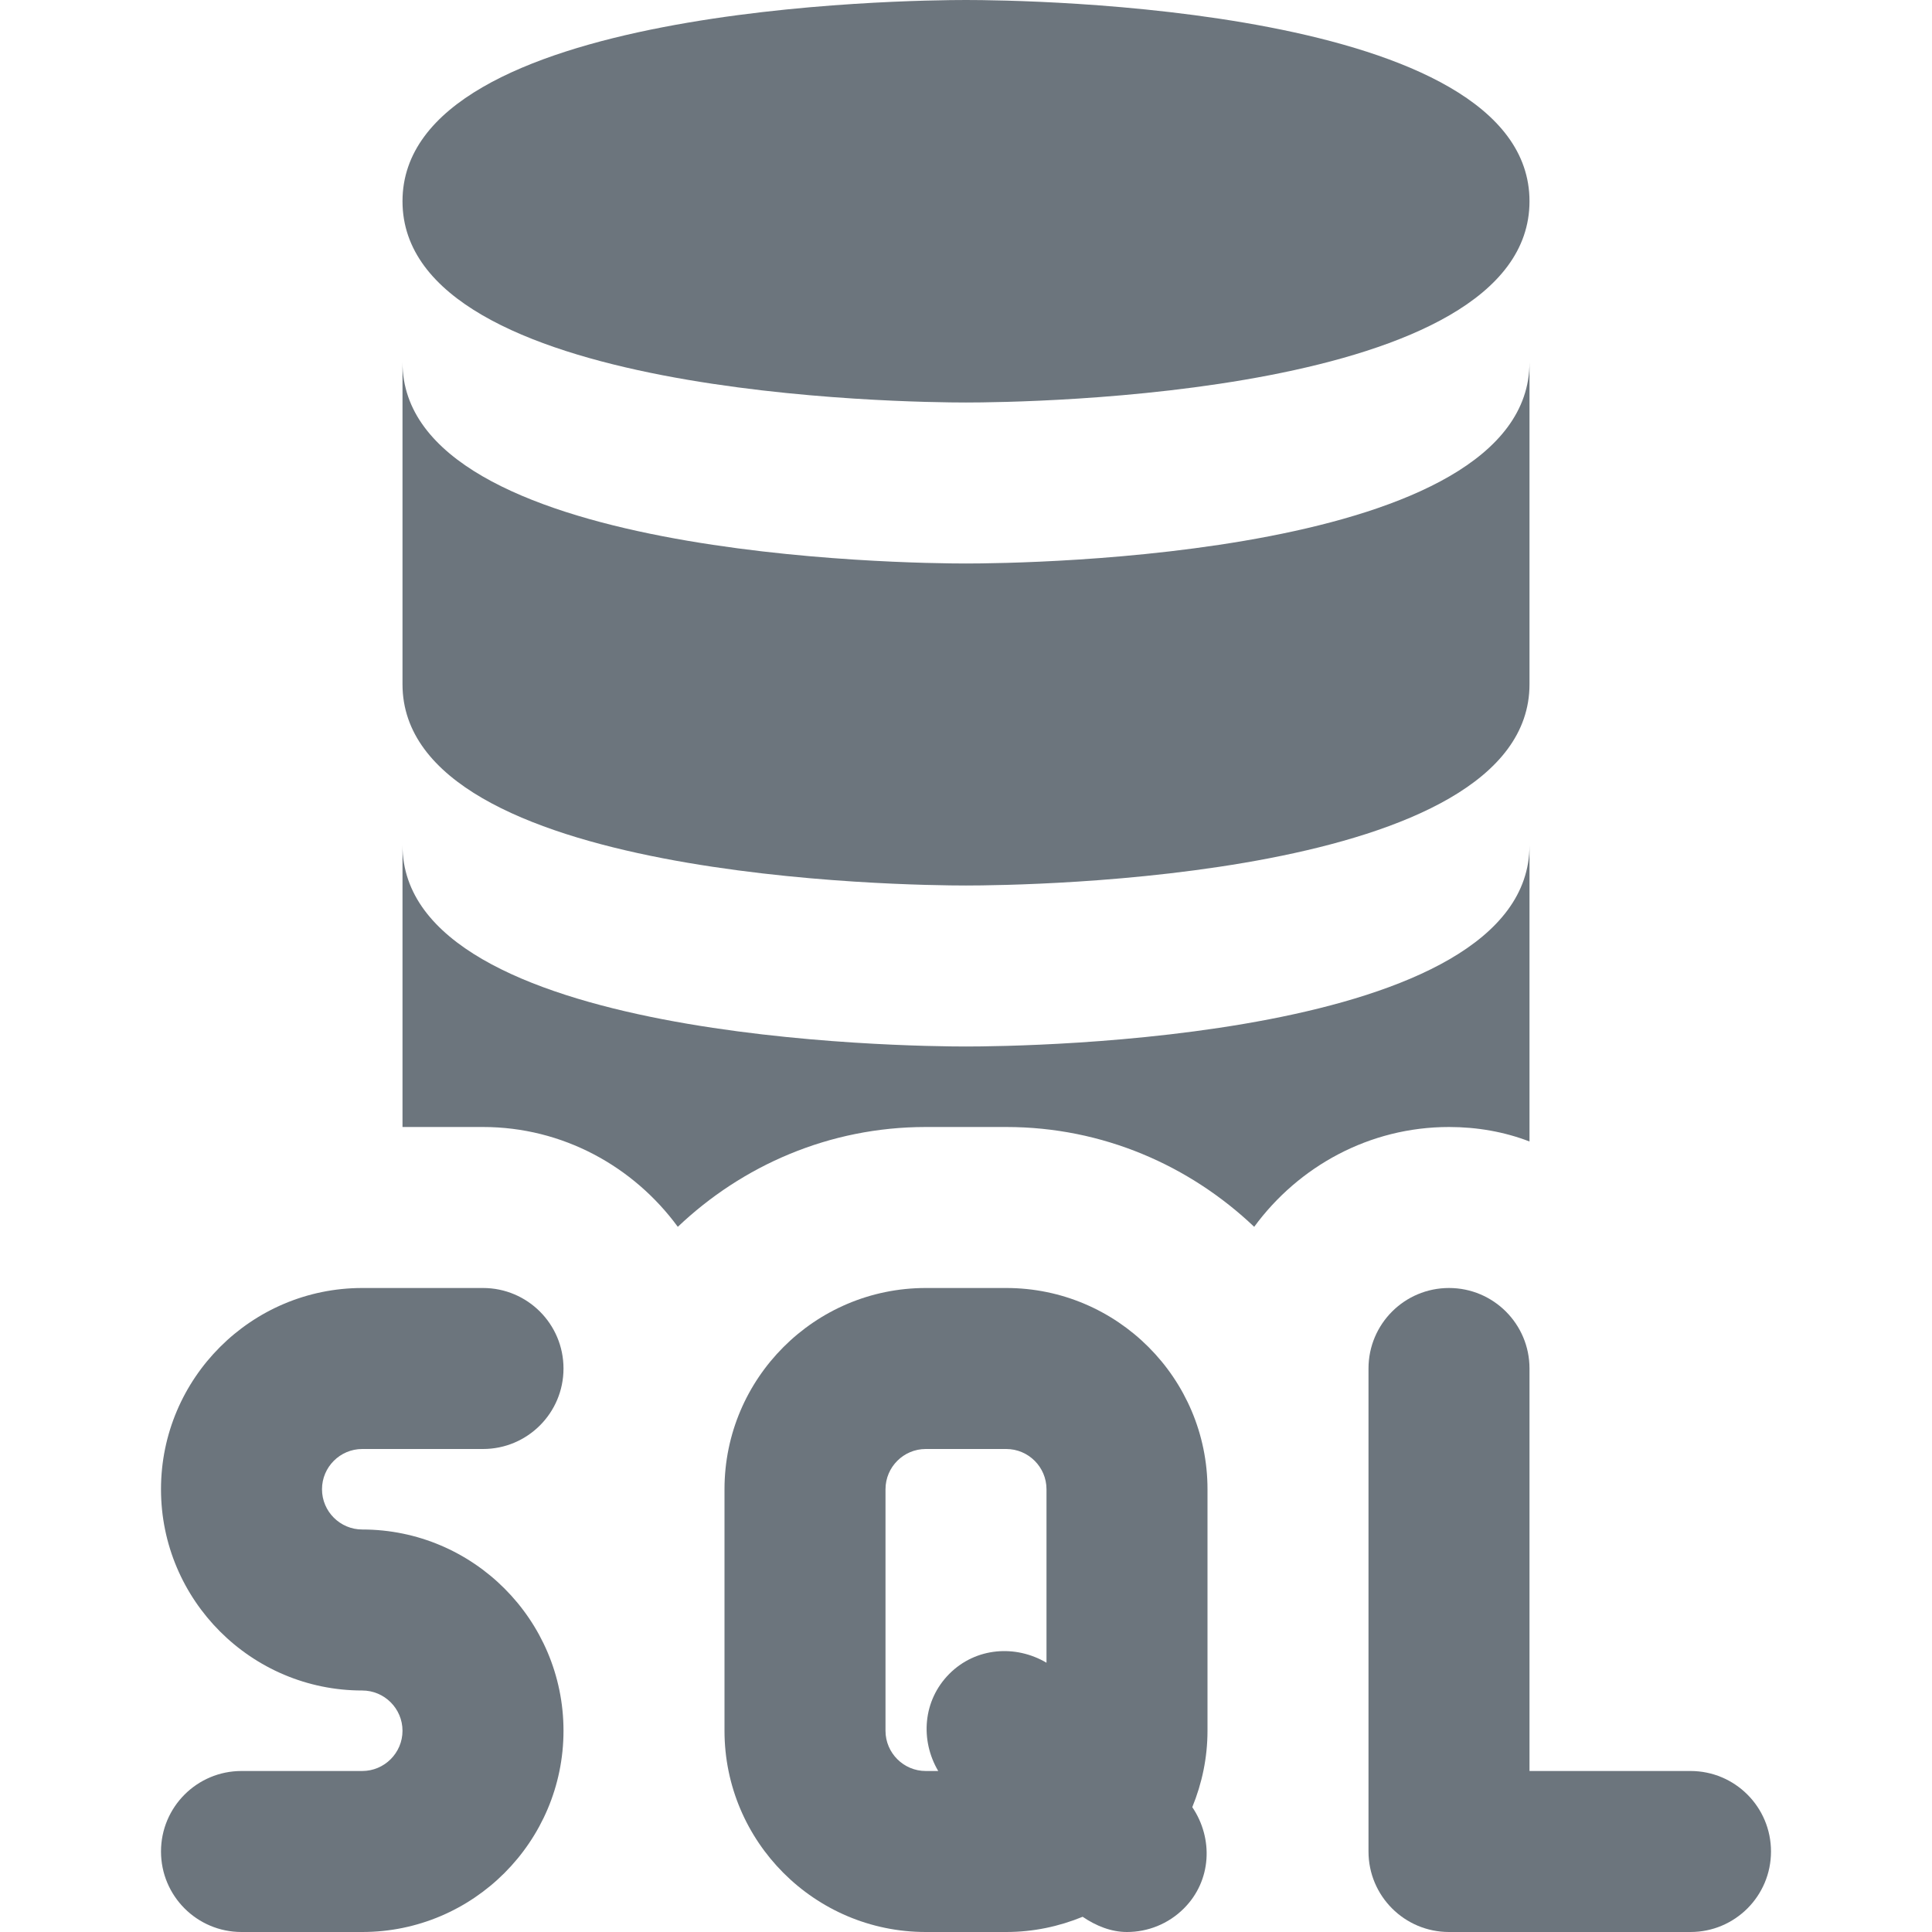 <svg enable-background="new 0 0 24 24" height="512" viewBox="0 0 24 24" width="512" xmlns="http://www.w3.org/2000/svg" fill="#6c757d"><path d="m15 18.5c0-1.378-1.121-2.5-2.5-2.5h-1c-1.379 0-2.5 1.122-2.5 2.5v3c0 1.378 1.121 2.5 2.5 2.5h1c.336 0 .656-.069.949-.189.168.114.355.189.551.189.256 0 .512-.098.707-.293.345-.345.367-.869.104-1.258.12-.293.189-.613.189-.949zm-4 3v-3c0-.276.225-.5.5-.5h1c.275 0 .5.224.5.5v2.155c-.383-.226-.878-.192-1.207.138s-.364.824-.138 1.207h-.155c-.275 0-.5-.224-.5-.5z"/><path d="m21 24h-3c-.553 0-1-.448-1-1v-6c0-.552.447-1 1-1s1 .448 1 1v5h2c.553 0 1 .448 1 1s-.447 1-1 1z"/><path d="m4.5 24h-1.5c-.553 0-1-.448-1-1s.447-1 1-1h1.5c.275 0 .5-.224.5-.5s-.225-.5-.5-.5c-1.379 0-2.5-1.122-2.5-2.5s1.121-2.5 2.5-2.5h1.5c.553 0 1 .448 1 1s-.447 1-1 1h-1.5c-.275 0-.5.224-.5.5s.225.5.5.5c1.379 0 2.5 1.122 2.5 2.5s-1.121 2.5-2.5 2.5z"/><path d="m19 10.5v3.68c-.31-.12-.65-.18-1-.18-.99 0-1.87.49-2.42 1.24-.8-.76-1.88-1.24-3.08-1.24h-1c-1.2 0-2.28.48-3.08 1.24-.55-.75-1.43-1.24-2.42-1.24h-1v-3.5c0 2.43 6.28 2.5 7 2.5s7-.07 7-2.5z"/><path d="m19 8.5c0 2.43-6.284 2.5-7 2.5s-7-.07-7-2.5v-4c0 2.43 6.284 2.5 7 2.5s7-.07 7-2.5z"/><path d="m12 0c-.72 0-7 .07-7 2.5s6.28 2.5 7 2.5 7-.07 7-2.5-6.28-2.5-7-2.5z"/></svg>